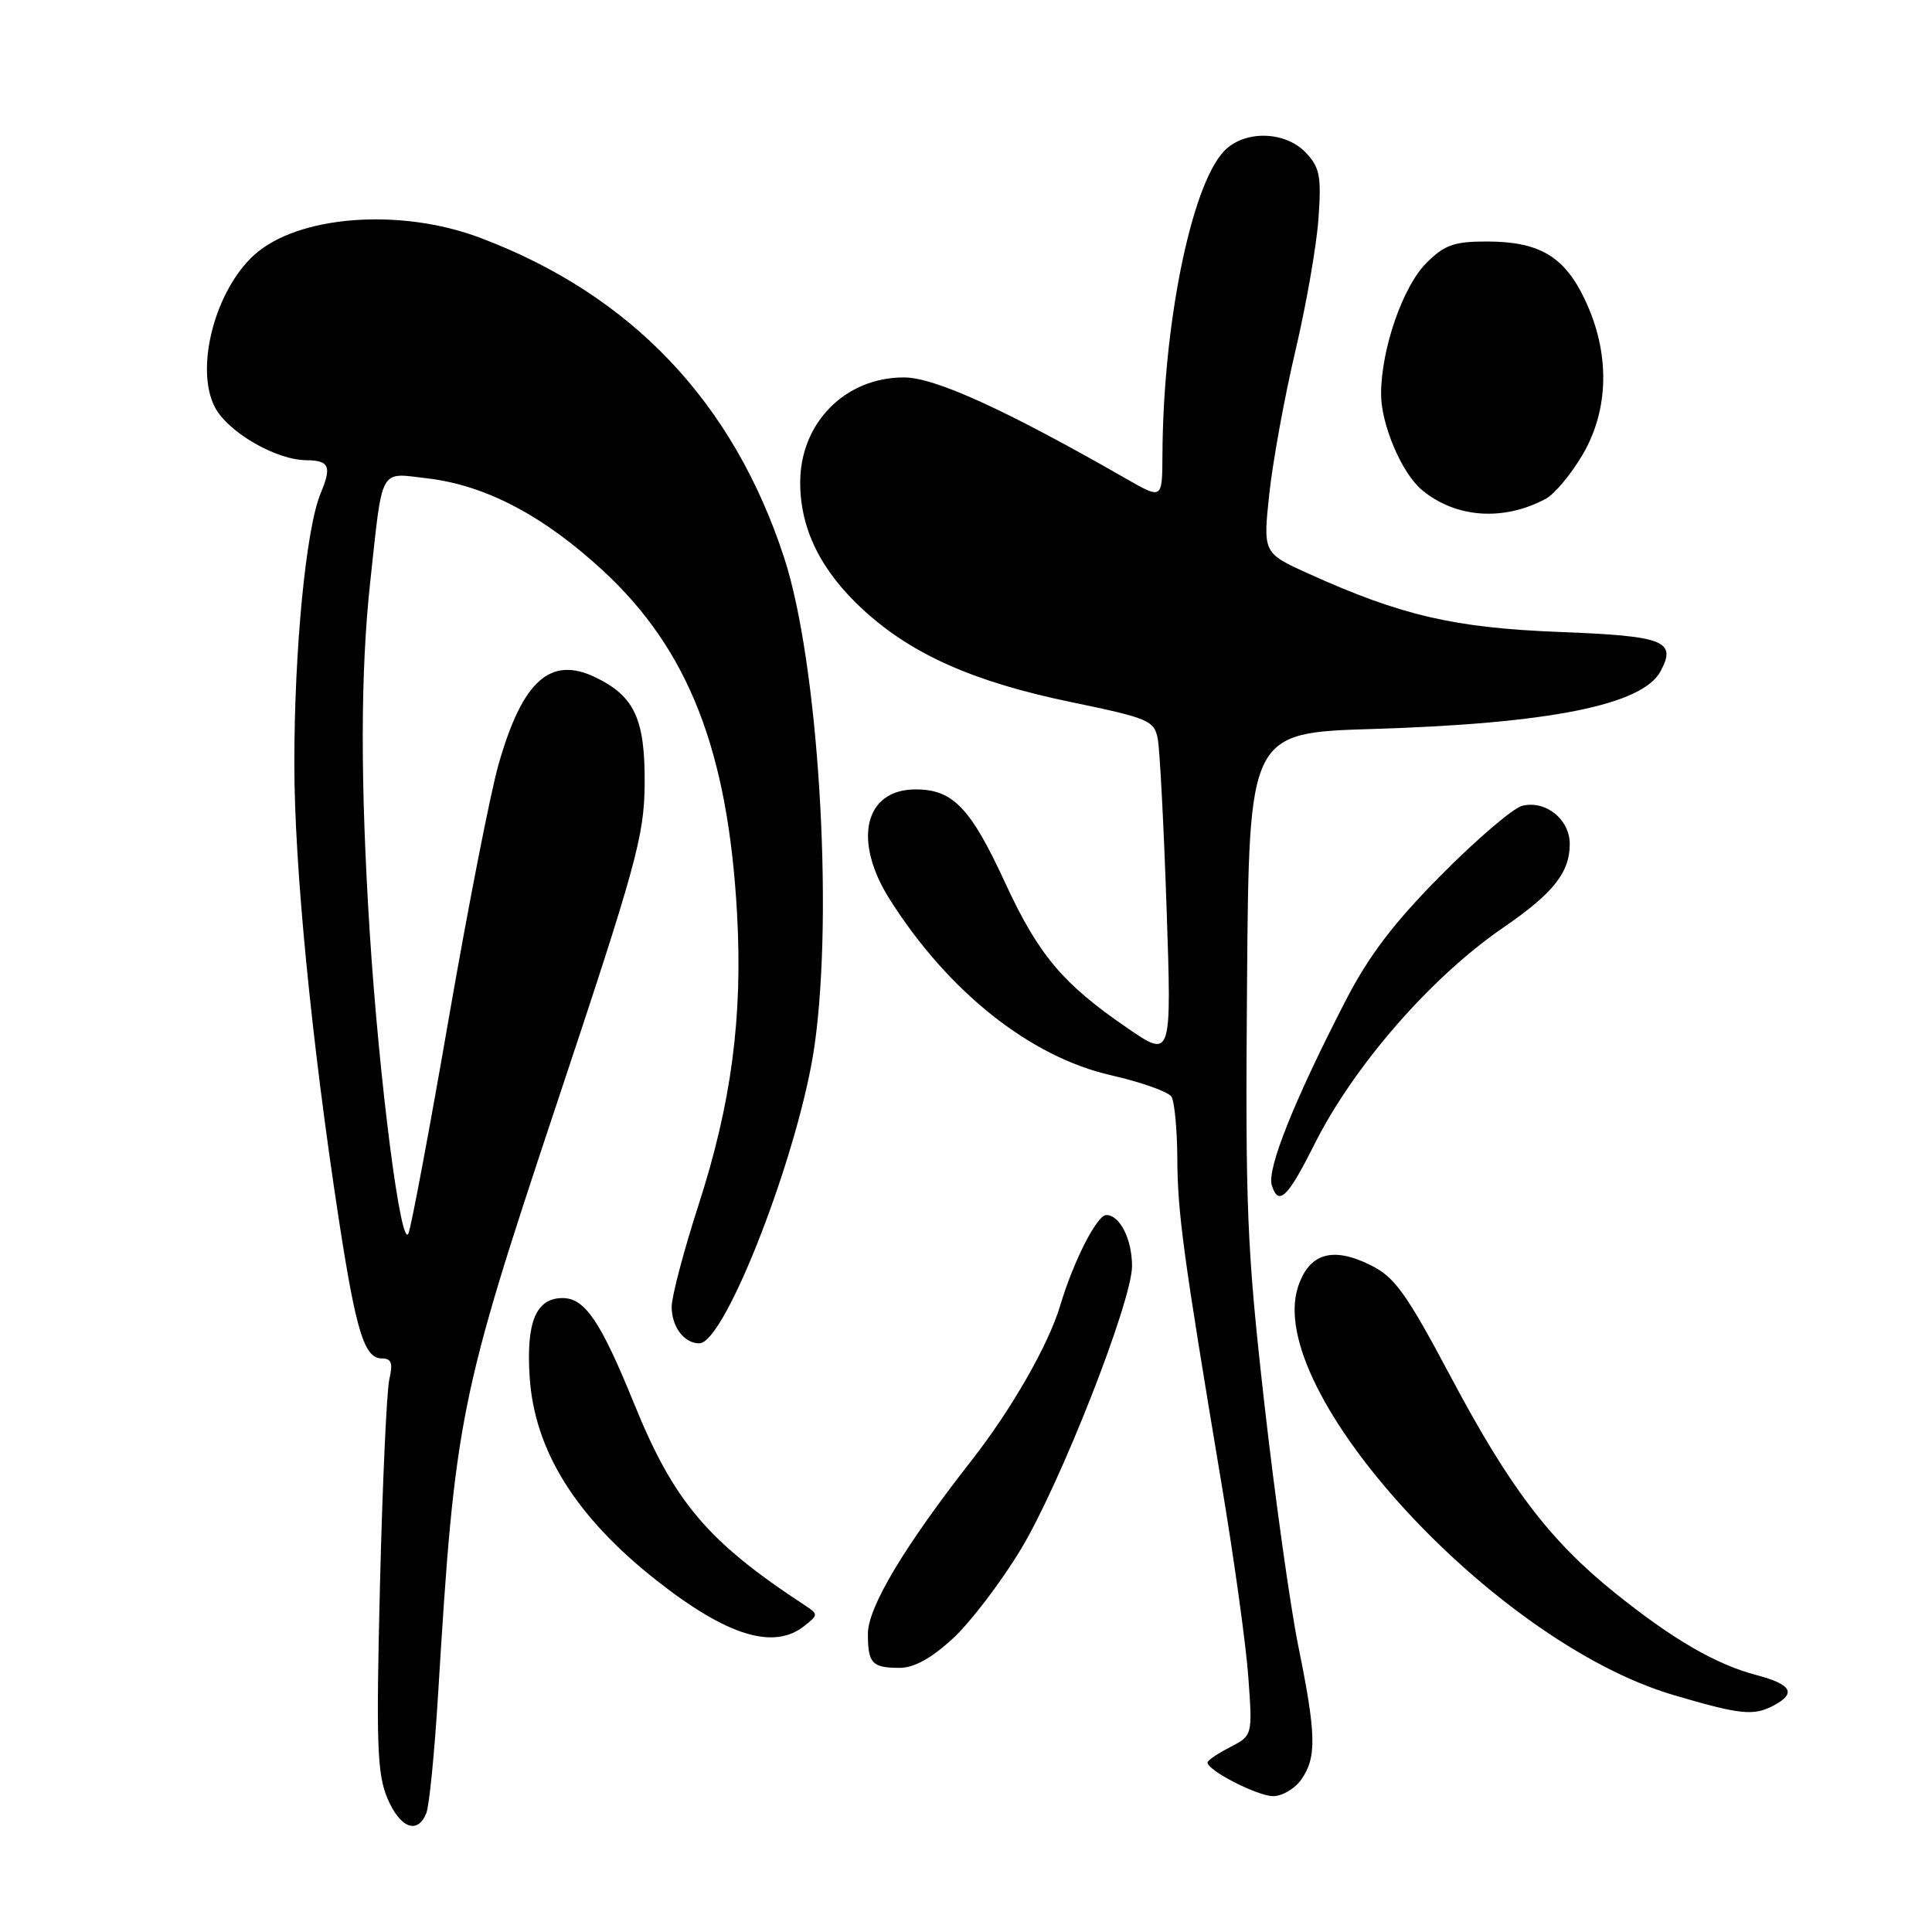 <?xml version="1.0" encoding="UTF-8" standalone="no"?>
<!DOCTYPE svg PUBLIC "-//W3C//DTD SVG 1.1//EN" "http://www.w3.org/Graphics/SVG/1.1/DTD/svg11.dtd" >
<svg xmlns="http://www.w3.org/2000/svg" xmlns:xlink="http://www.w3.org/1999/xlink" version="1.1" viewBox="0 0 256 256">
 <g >
 <path fill="currentColor"
d=" M 56.49 240.25 C 56.88 239.29 57.58 232.20 58.05 224.50 C 60.28 187.87 60.85 185.06 73.69 146.50 C 84.31 114.62 85.35 110.83 85.42 103.94 C 85.49 95.31 84.10 92.27 78.92 89.76 C 72.93 86.86 69.23 90.17 66.06 101.29 C 64.99 105.03 62.04 120.10 59.49 134.79 C 56.95 149.48 54.53 162.36 54.13 163.41 C 53.16 165.89 50.25 143.29 48.99 123.50 C 47.74 103.79 47.76 89.05 49.05 77.17 C 50.74 61.63 50.18 62.63 56.66 63.39 C 64.36 64.30 72.04 68.34 79.94 75.65 C 91.23 86.10 96.46 99.48 97.66 121.00 C 98.43 134.76 96.92 146.20 92.55 159.69 C 90.60 165.74 89.00 171.79 89.00 173.15 C 89.00 175.81 90.65 178.00 92.66 178.00 C 96.11 178.00 106.01 152.34 107.96 138.35 C 110.46 120.38 108.41 87.71 103.92 73.95 C 97.18 53.28 83.66 39.05 63.60 31.50 C 53.01 27.51 39.48 28.54 33.69 33.78 C 28.48 38.49 25.81 48.79 28.46 53.93 C 30.17 57.24 36.53 60.94 40.58 60.98 C 43.64 61.01 43.98 61.80 42.49 65.36 C 40.55 70.00 39.00 85.94 39.00 101.21 C 39.00 114.71 41.27 137.92 44.89 161.54 C 47.18 176.44 48.28 180.00 50.59 180.00 C 51.87 180.00 52.09 180.61 51.59 182.75 C 51.24 184.26 50.68 196.53 50.35 210.00 C 49.83 231.01 49.97 235.03 51.32 238.25 C 53.00 242.24 55.33 243.14 56.49 240.25 Z  M 172.44 235.78 C 174.48 232.87 174.41 229.82 172.04 218.16 C 170.96 212.85 168.93 198.31 167.52 185.86 C 165.21 165.36 165.00 160.08 165.24 130.15 C 165.50 97.09 165.50 97.09 182.00 96.59 C 205.35 95.87 217.64 93.41 220.03 88.95 C 222.19 84.91 220.57 84.28 206.69 83.74 C 192.70 83.20 185.68 81.57 173.43 76.03 C 167.35 73.28 167.35 73.28 168.19 65.42 C 168.66 61.09 170.21 52.59 171.64 46.52 C 173.07 40.46 174.45 32.58 174.70 29.00 C 175.11 23.37 174.88 22.20 173.05 20.25 C 170.28 17.31 164.81 17.22 162.16 20.06 C 157.81 24.72 154.10 43.11 154.03 60.34 C 154.00 66.17 154.00 66.17 149.25 63.45 C 133.21 54.26 123.85 50.00 119.75 50.01 C 111.95 50.02 106.00 56.08 106.03 64.00 C 106.05 70.15 108.80 75.68 114.40 80.82 C 120.84 86.73 129.02 90.36 141.97 93.04 C 152.20 95.16 152.94 95.47 153.41 97.90 C 153.68 99.33 154.21 109.44 154.58 120.37 C 155.25 140.25 155.25 140.25 149.38 136.22 C 140.83 130.37 137.60 126.53 133.20 117.00 C 128.61 107.04 126.27 104.60 121.33 104.60 C 114.53 104.60 112.95 111.38 117.92 119.21 C 125.67 131.44 136.52 140.05 147.23 142.48 C 151.21 143.39 154.80 144.66 155.22 145.31 C 155.63 145.97 155.98 149.65 156.00 153.50 C 156.04 160.76 156.78 166.23 161.84 196.50 C 163.50 206.40 165.11 217.98 165.41 222.23 C 165.97 229.96 165.97 229.96 162.99 231.51 C 161.34 232.36 160.00 233.27 160.00 233.54 C 160.00 234.60 166.62 237.99 168.69 238.00 C 169.90 238.00 171.59 237.00 172.44 235.78 Z  M 235.07 225.96 C 238.06 224.36 237.38 223.18 232.75 221.96 C 227.36 220.54 221.71 217.26 214.09 211.15 C 205.38 204.16 200.07 197.18 192.27 182.50 C 186.36 171.38 184.82 169.23 181.64 167.65 C 176.58 165.13 173.47 166.05 172.00 170.50 C 167.44 184.32 197.98 217.57 221.68 224.58 C 230.62 227.22 232.37 227.41 235.07 225.96 Z  M 126.27 217.10 C 128.60 214.95 132.65 209.63 135.28 205.27 C 140.50 196.62 150.00 172.42 150.00 167.77 C 150.00 164.20 148.39 161.00 146.59 161.00 C 145.35 161.00 142.24 167.11 140.48 173.00 C 138.94 178.17 134.03 186.76 128.74 193.51 C 119.81 204.93 115.00 212.97 115.00 216.49 C 115.00 220.40 115.56 221.00 119.19 221.00 C 121.12 221.00 123.41 219.74 126.27 217.10 Z  M 106.56 215.46 C 108.44 213.98 108.44 213.89 106.65 212.71 C 93.77 204.28 89.30 199.00 84.02 185.99 C 79.59 175.08 77.50 172.00 74.55 172.00 C 71.04 172.00 69.71 175.15 70.18 182.41 C 70.80 192.20 76.31 201.02 87.08 209.48 C 96.35 216.76 102.52 218.66 106.56 215.46 Z  M 174.14 151.68 C 179.35 141.26 189.62 129.47 199.19 122.91 C 205.81 118.37 208.00 115.62 208.00 111.83 C 208.00 108.56 204.78 105.99 201.69 106.78 C 200.48 107.09 195.67 111.20 190.99 115.92 C 184.72 122.24 181.40 126.60 178.35 132.50 C 171.49 145.80 167.84 154.92 168.52 157.06 C 169.41 159.87 170.62 158.71 174.14 151.68 Z  M 204.83 66.09 C 205.99 65.47 208.18 62.84 209.71 60.24 C 213.24 54.20 213.35 46.75 210.01 39.71 C 207.29 33.96 203.97 32.00 196.97 32.00 C 192.68 32.00 191.39 32.46 189.01 34.84 C 185.87 37.98 183.00 46.28 183.00 52.22 C 183.00 56.26 185.75 62.72 188.42 64.93 C 192.90 68.65 199.22 69.10 204.83 66.09 Z "/>
</g>
</svg>